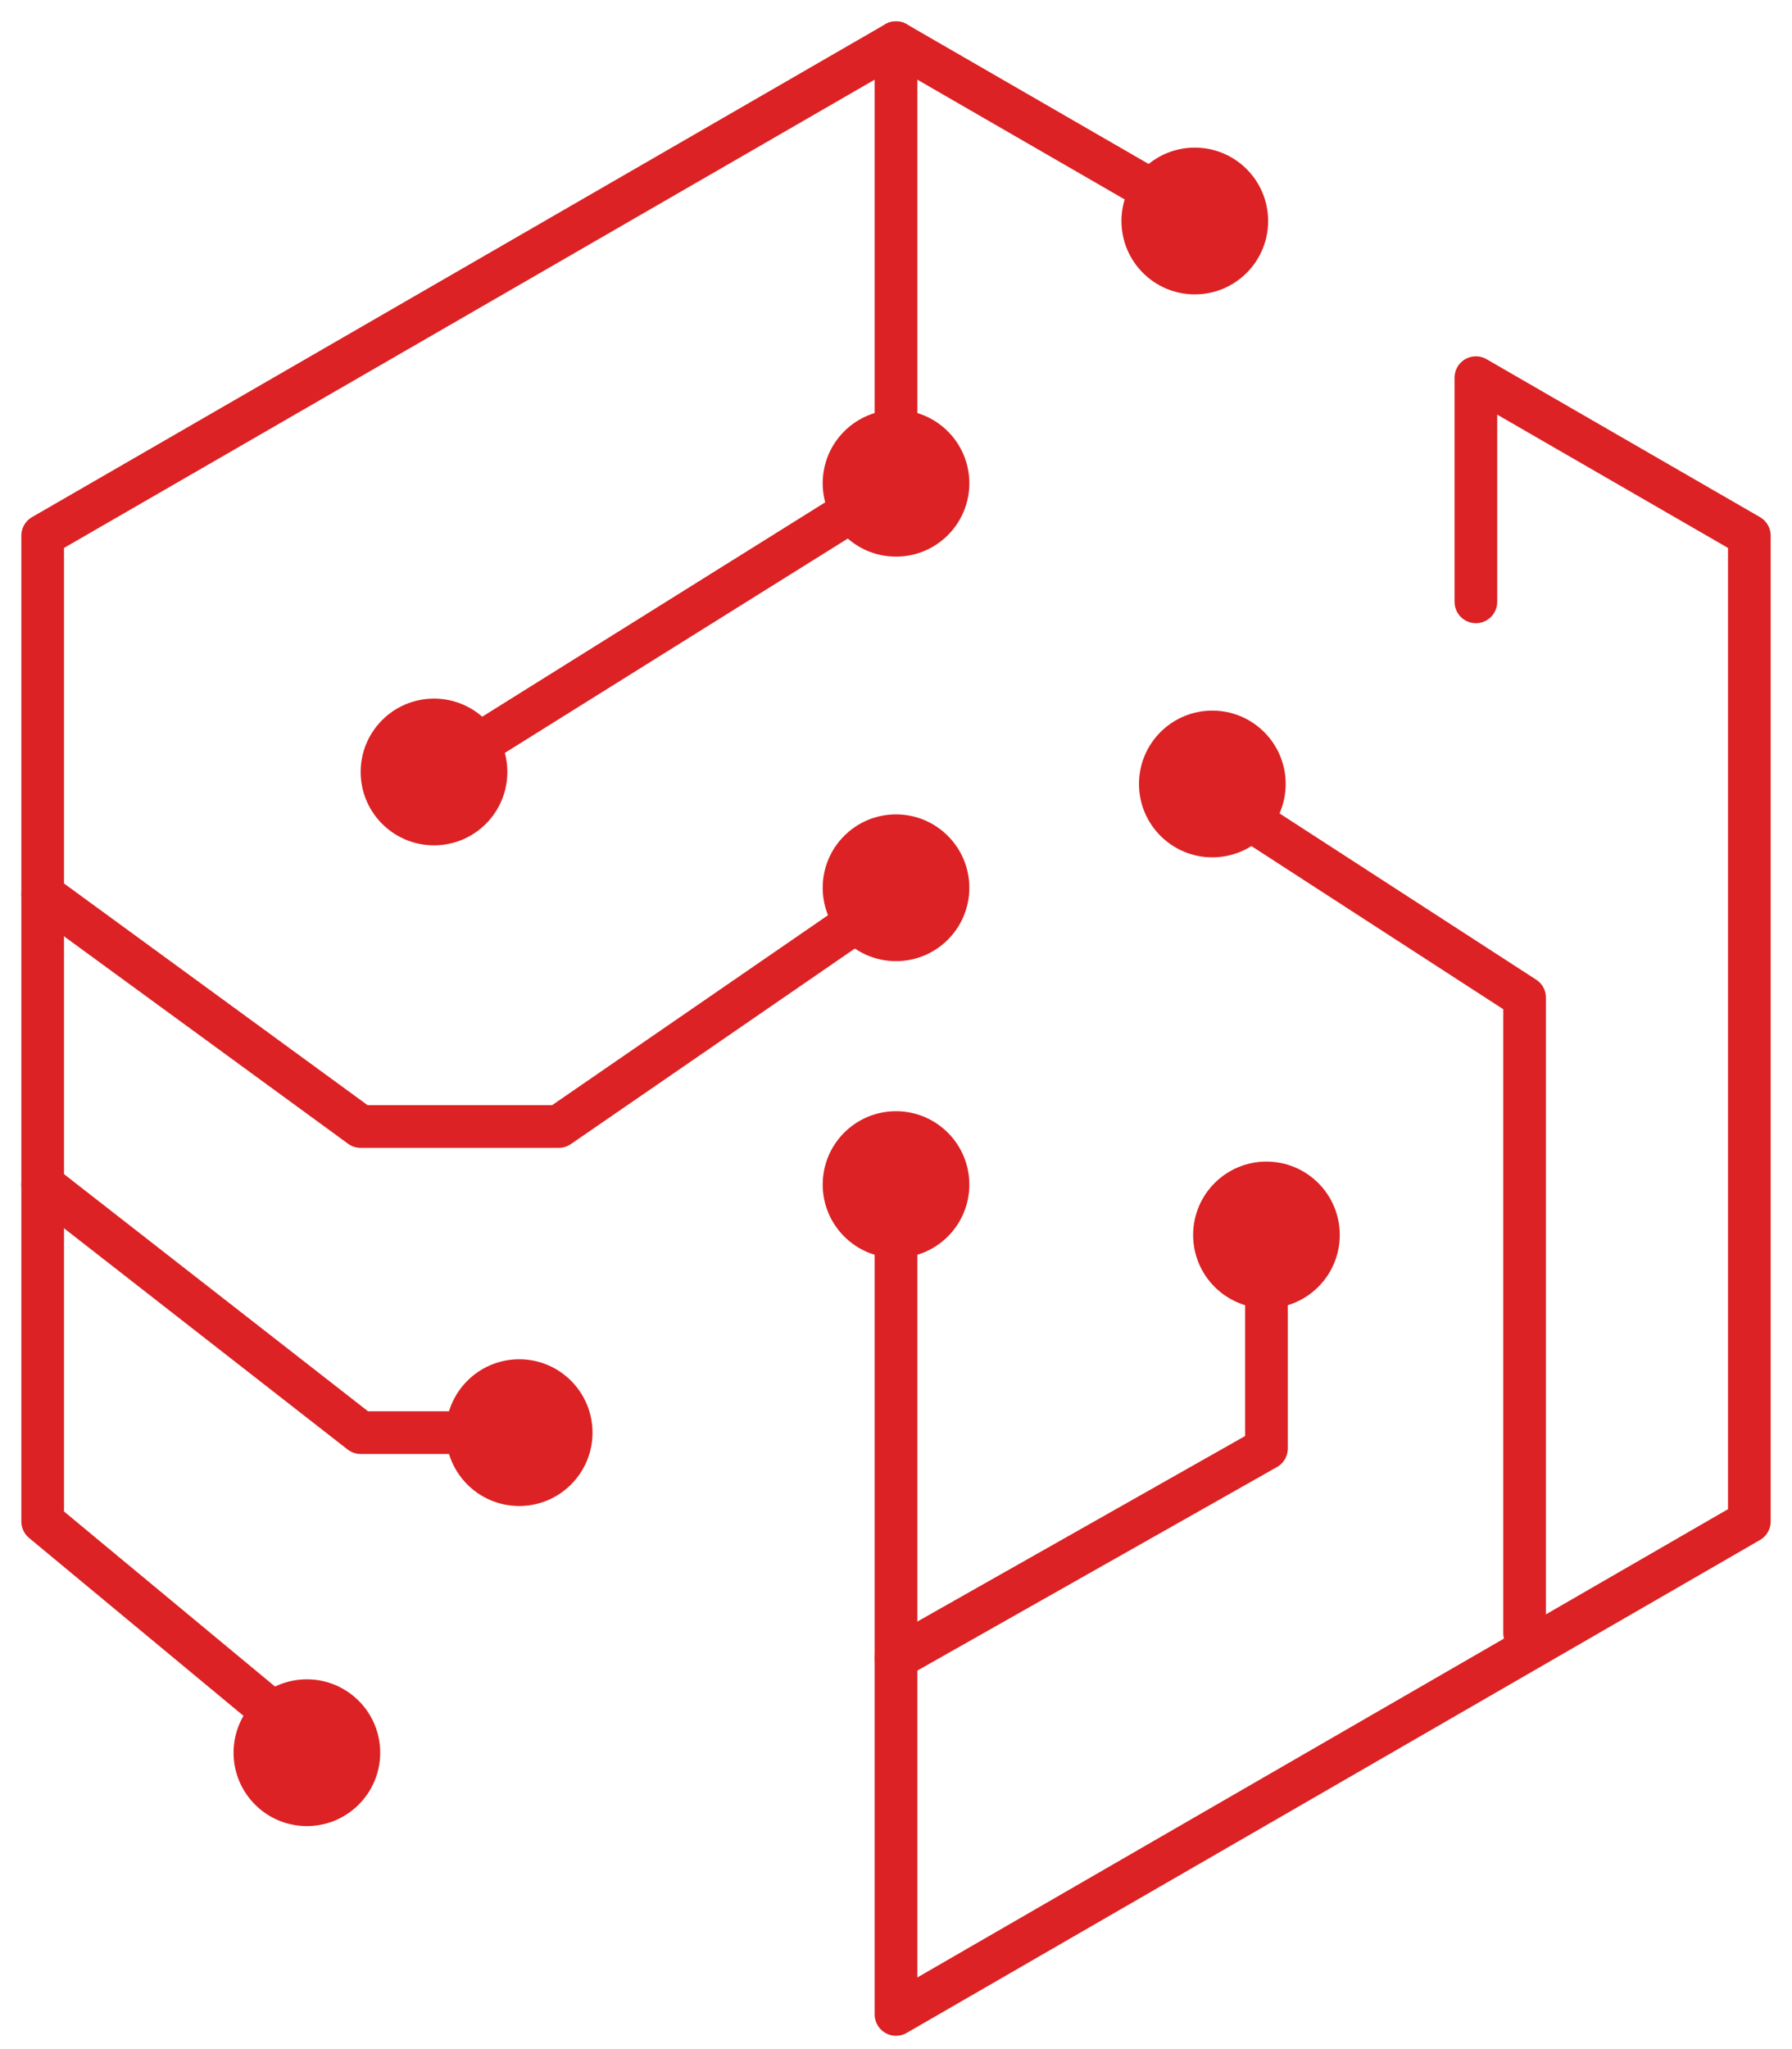 <svg width="42" height="48" viewBox="0 0 42 48" fill="none" xmlns="http://www.w3.org/2000/svg">
<path d="M1 20.949L8.453 26.389H13.095L21 20.949" stroke="#DC2224" stroke-miterlimit="10" stroke-linecap="round" stroke-linejoin="round"/>
<path d="M1 27.748L8.453 33.559H12.168" stroke="#DC2224" stroke-miterlimit="10" stroke-linecap="round" stroke-linejoin="round"/>
<path d="M21 38.842L29.683 33.93V29.277" stroke="#DC2224" stroke-miterlimit="10" stroke-linecap="round" stroke-linejoin="round"/>
<path d="M35.733 38.261V23.369L28.003 18.364" stroke="#DC2224" stroke-miterlimit="10" stroke-linecap="round" stroke-linejoin="round"/>
<path d="M21 11.32L10.172 18.084" stroke="#DC2224" stroke-miterlimit="10" stroke-linecap="round" stroke-linejoin="round"/>
<path d="M21 1V11.169" stroke="#DC2224" stroke-miterlimit="10" stroke-linecap="round" stroke-linejoin="round"/>
<path d="M21 27.748V47.188L41 35.641V12.547L34.591 8.847V14.098" stroke="#DC2224" stroke-miterlimit="10" stroke-linecap="round" stroke-linejoin="round"/>
<path d="M6.972 40.593L1 35.641V12.547L21 1L27.364 4.674" stroke="#DC2224" stroke-miterlimit="10" stroke-linecap="round" stroke-linejoin="round"/>
<path d="M22.719 27.749C22.719 28.698 21.95 29.467 21 29.467C20.051 29.467 19.282 28.698 19.282 27.749C19.282 26.799 20.051 26.03 21 26.03C21.949 26.03 22.719 26.799 22.719 27.749Z" fill="#DC2224"/>
<path d="M11.891 18.083C11.891 19.033 11.121 19.802 10.172 19.802C9.223 19.802 8.453 19.033 8.453 18.083C8.453 17.134 9.223 16.365 10.172 16.365C11.121 16.365 11.891 17.134 11.891 18.083Z" fill="#DC2224"/>
<path d="M22.719 11.32C22.719 12.27 21.95 13.039 21 13.039C20.051 13.039 19.282 12.27 19.282 11.32C19.282 10.371 20.051 9.602 21 9.602C21.949 9.602 22.719 10.371 22.719 11.32Z" fill="#DC2224"/>
<path d="M30.133 18.364C30.133 19.314 29.363 20.083 28.414 20.083C27.465 20.083 26.695 19.314 26.695 18.364C26.695 17.415 27.465 16.646 28.414 16.646C29.363 16.646 30.133 17.415 30.133 18.364Z" fill="#DC2224"/>
<path d="M22.719 20.796C22.719 21.745 21.95 22.515 21 22.515C20.051 22.515 19.282 21.745 19.282 20.796C19.282 19.847 20.051 19.077 21 19.077C21.949 19.077 22.719 19.847 22.719 20.796Z" fill="#DC2224"/>
<path d="M29.722 5.177C29.722 6.126 28.953 6.896 28.003 6.896C27.054 6.896 26.284 6.126 26.284 5.177C26.284 4.228 27.054 3.458 28.003 3.458C28.953 3.458 29.722 4.228 29.722 5.177Z" fill="#DC2224"/>
<path d="M8.911 41.057C8.911 42.006 8.142 42.776 7.192 42.776C6.243 42.776 5.474 42.006 5.474 41.057C5.474 40.108 6.243 39.338 7.192 39.338C8.142 39.338 8.911 40.108 8.911 41.057Z" fill="#DC2224"/>
<path d="M13.887 33.559C13.887 34.509 13.118 35.278 12.169 35.278C11.22 35.278 10.45 34.509 10.45 33.559C10.45 32.61 11.22 31.841 12.169 31.841C13.118 31.841 13.887 32.61 13.887 33.559Z" fill="#DC2224"/>
<path d="M31.401 28.929C31.401 29.878 30.632 30.648 29.682 30.648C28.733 30.648 27.964 29.878 27.964 28.929C27.964 27.98 28.733 27.21 29.682 27.21C30.632 27.21 31.401 27.98 31.401 28.929Z" fill="#DC2224"/>
</svg>
